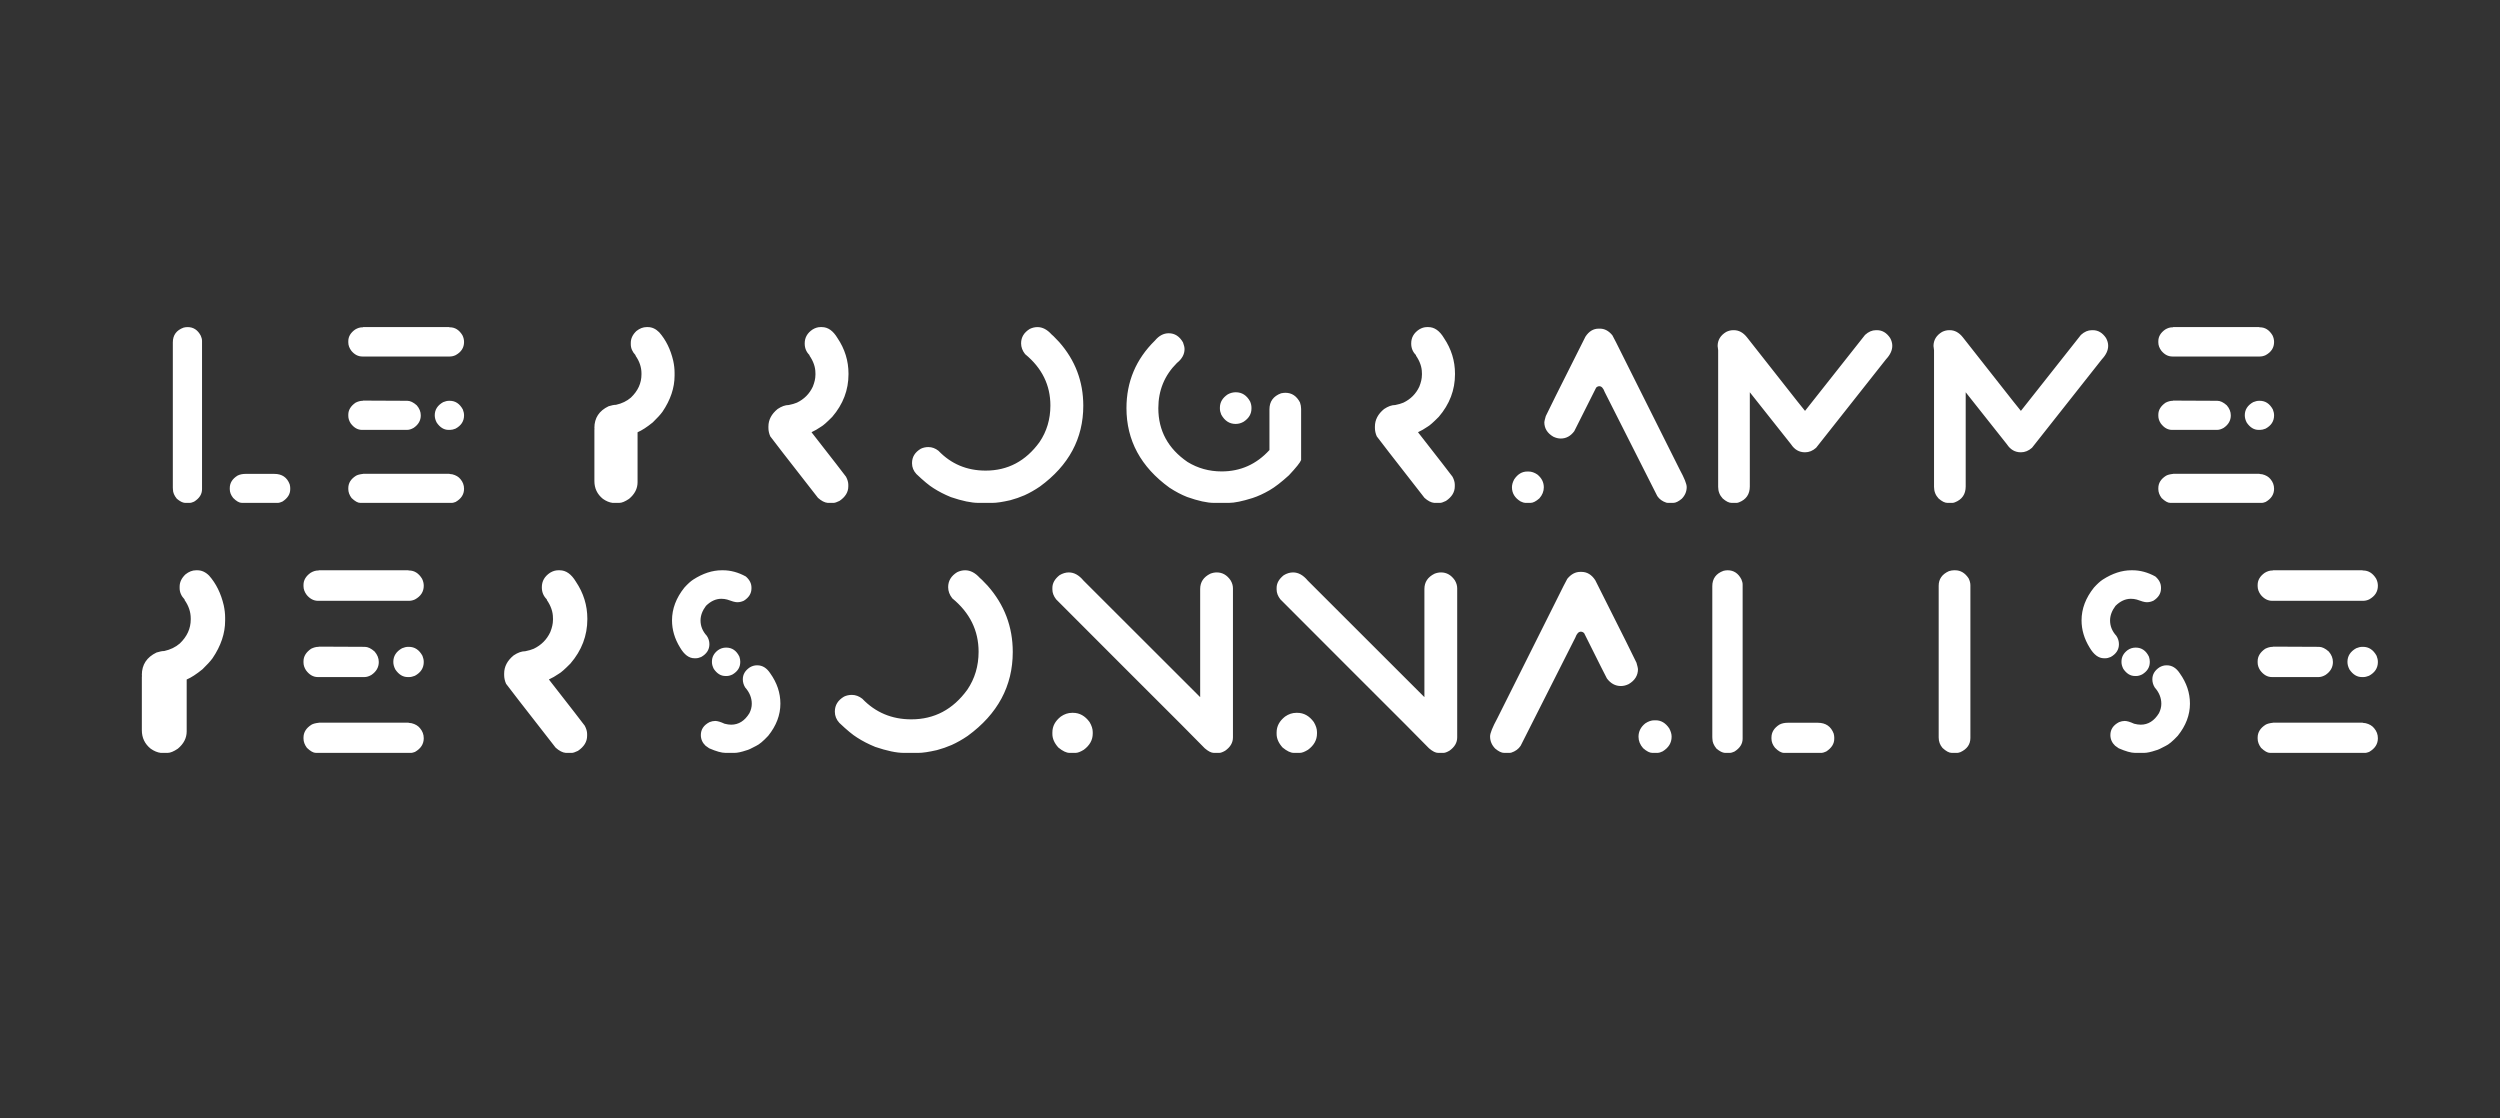 <svg width="190" height="85" viewBox="0 0 190 85" fill="none" xmlns="http://www.w3.org/2000/svg">
<rect x="0" y="0" width="190" height="85" fill="#333333" stroke="none"/>
<path d="M14.26 24.859C14.697 24.859 15.031 25.078 15.26 25.516C15.322 25.656 15.354 25.787 15.354 25.906V37.18C15.354 37.56 15.153 37.875 14.752 38.125C14.606 38.188 14.505 38.219 14.447 38.219H14.057C13.88 38.208 13.674 38.104 13.44 37.906C13.242 37.667 13.143 37.43 13.143 37.195C13.137 37.195 13.135 37.148 13.135 37.055V26.023C13.135 25.471 13.408 25.096 13.955 24.898C14.059 24.872 14.161 24.859 14.26 24.859ZM18.65 36.016H20.854C21.432 36.016 21.82 36.281 22.018 36.812C22.044 36.922 22.057 37.013 22.057 37.086V37.188C22.057 37.552 21.861 37.862 21.471 38.117C21.314 38.185 21.205 38.219 21.143 38.219H18.385C18.187 38.219 17.965 38.094 17.721 37.844C17.549 37.63 17.463 37.409 17.463 37.18V37.094C17.463 36.708 17.658 36.393 18.049 36.148C18.221 36.06 18.421 36.016 18.65 36.016ZM27.604 24.859H34.135L34.166 24.875H34.19C34.58 24.875 34.898 25.076 35.143 25.477C35.226 25.643 35.268 25.815 35.268 25.992C35.268 26.424 35.054 26.758 34.627 26.992C34.481 27.06 34.335 27.094 34.19 27.094H27.533C27.221 27.094 26.945 26.951 26.705 26.664C26.549 26.456 26.471 26.242 26.471 26.023V25.93C26.471 25.586 26.643 25.292 26.986 25.047C27.174 24.932 27.359 24.875 27.541 24.875H27.572L27.604 24.859ZM27.588 30.445L30.955 30.461C31.179 30.461 31.419 30.576 31.674 30.805C31.877 31.039 31.979 31.294 31.979 31.57C31.979 31.956 31.799 32.271 31.439 32.516C31.262 32.62 31.09 32.672 30.924 32.672H27.518C27.184 32.672 26.895 32.505 26.65 32.172C26.531 31.984 26.471 31.797 26.471 31.609V31.516C26.471 31.162 26.656 30.857 27.025 30.602C27.213 30.508 27.39 30.461 27.557 30.461H27.572C27.583 30.461 27.588 30.456 27.588 30.445ZM34.127 30.461H34.182C34.603 30.461 34.934 30.68 35.174 31.117C35.236 31.273 35.268 31.424 35.268 31.57C35.268 32.008 35.051 32.344 34.619 32.578C34.463 32.641 34.325 32.672 34.205 32.672H34.096C33.742 32.672 33.44 32.487 33.19 32.117C33.09 31.93 33.041 31.745 33.041 31.562C33.041 31.135 33.255 30.802 33.682 30.562C33.843 30.495 33.992 30.461 34.127 30.461ZM27.604 36.008H34.135C34.135 36.018 34.215 36.031 34.377 36.047C34.648 36.115 34.853 36.237 34.994 36.414C35.176 36.628 35.268 36.872 35.268 37.148C35.268 37.57 35.054 37.904 34.627 38.148C34.497 38.195 34.408 38.219 34.361 38.219H27.377C27.195 38.219 26.976 38.096 26.721 37.852C26.554 37.628 26.471 37.401 26.471 37.172V37.102C26.471 36.716 26.666 36.401 27.057 36.156C27.171 36.089 27.348 36.042 27.588 36.016C27.588 36.01 27.593 36.008 27.604 36.008ZM49.143 24.859H49.236C49.549 24.859 49.835 24.99 50.096 25.25C50.606 25.828 50.963 26.552 51.166 27.422C51.234 27.734 51.268 28.037 51.268 28.328V28.547C51.268 29.474 50.96 30.391 50.346 31.297C50.19 31.51 49.945 31.779 49.611 32.102C49.169 32.461 48.783 32.711 48.455 32.852V36.648C48.455 37.133 48.239 37.555 47.807 37.914C47.505 38.117 47.257 38.219 47.065 38.219H46.557C46.312 38.188 46.067 38.086 45.822 37.914C45.39 37.565 45.174 37.115 45.174 36.562V32.664C45.174 32.643 45.176 32.617 45.182 32.586C45.176 32.575 45.174 32.552 45.174 32.516C45.174 31.766 45.533 31.219 46.252 30.875C46.481 30.802 46.669 30.766 46.815 30.766C47.262 30.667 47.64 30.484 47.947 30.219C48.484 29.708 48.752 29.12 48.752 28.453V28.383C48.752 27.909 48.601 27.458 48.299 27.031C48.304 27.016 48.307 27.005 48.307 27C48.062 26.745 47.94 26.466 47.94 26.164V26.055C47.94 25.727 48.083 25.427 48.369 25.156C48.619 24.958 48.877 24.859 49.143 24.859ZM62.353 24.859H62.463C62.921 24.859 63.317 25.138 63.65 25.695C64.208 26.523 64.486 27.427 64.486 28.406V28.438C64.486 29.641 64.075 30.721 63.252 31.68C62.84 32.096 62.557 32.346 62.4 32.43C62.15 32.602 61.911 32.74 61.682 32.844V32.859C63.281 34.906 64.153 36.031 64.299 36.234C64.413 36.453 64.471 36.654 64.471 36.836V36.969C64.471 37.401 64.247 37.768 63.799 38.07C63.596 38.169 63.447 38.219 63.353 38.219H62.908C62.674 38.198 62.426 38.07 62.166 37.836C59.796 34.8 58.588 33.242 58.541 33.164C58.447 32.95 58.4 32.737 58.4 32.523V32.414C58.4 31.909 58.632 31.466 59.096 31.086C59.398 30.883 59.682 30.781 59.947 30.781C60.187 30.734 60.393 30.674 60.565 30.602C61.117 30.336 61.52 29.93 61.775 29.383C61.906 29.055 61.971 28.766 61.971 28.516V28.477C61.971 28.456 61.973 28.44 61.978 28.43L61.971 28.375V28.336C61.971 27.898 61.82 27.461 61.518 27.023C61.523 27.008 61.525 26.997 61.525 26.992C61.281 26.753 61.158 26.461 61.158 26.117V26.094C61.158 25.656 61.359 25.305 61.76 25.039C61.958 24.919 62.156 24.859 62.353 24.859ZM78.846 24.859C79.226 24.859 79.583 25.044 79.916 25.414C79.937 25.414 80.13 25.607 80.494 25.992C81.718 27.378 82.33 28.992 82.33 30.836C82.33 33.325 81.231 35.372 79.033 36.977C78.643 37.242 78.252 37.464 77.861 37.641C77.512 37.792 77.153 37.917 76.783 38.016C76.195 38.151 75.742 38.219 75.424 38.219H74.369C73.828 38.219 73.127 38.073 72.268 37.781C71.773 37.578 71.333 37.352 70.947 37.102C70.624 36.904 70.189 36.544 69.643 36.023C69.424 35.784 69.314 35.513 69.314 35.211V35.188C69.314 34.729 69.538 34.367 69.986 34.102C70.163 34.018 70.353 33.977 70.557 33.977C70.828 33.977 71.083 34.07 71.322 34.258C72.286 35.263 73.481 35.766 74.908 35.766C76.591 35.766 77.955 35.044 79.002 33.602C79.554 32.789 79.83 31.862 79.83 30.82C79.83 29.268 79.189 27.966 77.908 26.914C77.705 26.659 77.603 26.385 77.603 26.094C77.603 25.635 77.822 25.271 78.26 25C78.453 24.906 78.648 24.859 78.846 24.859ZM88.822 25.328C89.281 25.328 89.643 25.56 89.908 26.023C89.986 26.227 90.025 26.396 90.025 26.531C90.025 26.927 89.833 27.279 89.447 27.586C88.505 28.523 88.033 29.669 88.033 31.023C88.033 32.732 88.773 34.094 90.252 35.109C91.033 35.589 91.898 35.828 92.846 35.828C94.278 35.828 95.489 35.286 96.478 34.203V31.109C96.478 30.516 96.773 30.109 97.361 29.891C97.492 29.865 97.601 29.852 97.689 29.852C98.174 29.852 98.544 30.096 98.799 30.586C98.856 30.753 98.885 30.917 98.885 31.078V34.961C98.817 35.148 98.507 35.536 97.955 36.125C97.382 36.646 96.893 37.023 96.486 37.258C96.038 37.518 95.606 37.716 95.189 37.852C94.413 38.096 93.817 38.219 93.4 38.219H92.268C91.747 38.219 91.067 38.07 90.228 37.773C89.791 37.602 89.341 37.365 88.877 37.062C86.7 35.484 85.611 33.469 85.611 31.016C85.611 29.01 86.333 27.299 87.775 25.883C88.083 25.513 88.432 25.328 88.822 25.328ZM93.916 29.812C94.39 29.812 94.755 30.047 95.01 30.516C95.078 30.677 95.111 30.831 95.111 30.977V31.055C95.111 31.456 94.916 31.787 94.525 32.047C94.333 32.161 94.127 32.219 93.908 32.219C93.439 32.219 93.075 31.982 92.814 31.508C92.747 31.346 92.713 31.195 92.713 31.055V30.977C92.713 30.57 92.913 30.234 93.314 29.969C93.507 29.865 93.708 29.812 93.916 29.812ZM108.447 24.859H108.557C109.015 24.859 109.411 25.138 109.744 25.695C110.301 26.523 110.58 27.427 110.58 28.406V28.438C110.58 29.641 110.169 30.721 109.346 31.68C108.934 32.096 108.65 32.346 108.494 32.43C108.244 32.602 108.005 32.74 107.775 32.844V32.859C109.374 34.906 110.247 36.031 110.393 36.234C110.507 36.453 110.564 36.654 110.564 36.836V36.969C110.564 37.401 110.34 37.768 109.893 38.07C109.689 38.169 109.541 38.219 109.447 38.219H109.002C108.768 38.198 108.52 38.07 108.26 37.836C105.89 34.8 104.682 33.242 104.635 33.164C104.541 32.95 104.494 32.737 104.494 32.523V32.414C104.494 31.909 104.726 31.466 105.189 31.086C105.492 30.883 105.775 30.781 106.041 30.781C106.281 30.734 106.486 30.674 106.658 30.602C107.21 30.336 107.614 29.93 107.869 29.383C107.999 29.055 108.064 28.766 108.064 28.516V28.477C108.064 28.456 108.067 28.44 108.072 28.43L108.064 28.375V28.336C108.064 27.898 107.913 27.461 107.611 27.023C107.617 27.008 107.619 26.997 107.619 26.992C107.374 26.753 107.252 26.461 107.252 26.117V26.094C107.252 25.656 107.452 25.305 107.854 25.039C108.051 24.919 108.249 24.859 108.447 24.859ZM121.596 24.977C121.95 24.977 122.265 25.146 122.541 25.484C122.588 25.552 122.913 26.195 123.518 27.414C126.278 32.914 127.658 35.672 127.658 35.688C128.012 36.339 128.189 36.781 128.189 37.016C128.189 37.354 128.064 37.651 127.814 37.906C127.564 38.115 127.348 38.219 127.166 38.219H126.752C126.721 38.219 126.684 38.214 126.643 38.203C126.34 38.104 126.111 37.938 125.955 37.703L121.955 29.789C121.851 29.497 121.715 29.352 121.549 29.352C121.46 29.352 121.38 29.388 121.307 29.461C120.229 31.622 119.674 32.727 119.643 32.773C119.367 33.143 119.025 33.328 118.619 33.328C118.432 33.328 118.242 33.281 118.049 33.188C117.596 32.922 117.369 32.555 117.369 32.086C117.369 32.034 117.406 31.88 117.479 31.625C117.505 31.542 118.51 29.529 120.494 25.586C120.76 25.18 121.096 24.977 121.502 24.977H121.596ZM116.174 35.836C116.393 35.836 116.614 35.911 116.838 36.062C117.166 36.328 117.33 36.654 117.33 37.039C117.33 37.341 117.218 37.62 116.994 37.875C116.734 38.104 116.51 38.219 116.322 38.219H115.916C115.838 38.219 115.721 38.182 115.564 38.109C115.127 37.844 114.908 37.484 114.908 37.031C114.908 36.844 114.965 36.643 115.08 36.43C115.346 36.034 115.676 35.836 116.072 35.836H116.174ZM131.729 25.094H131.775C132.15 25.094 132.481 25.273 132.768 25.633C132.872 25.773 134.15 27.398 136.604 30.508C136.984 30.982 137.176 31.221 137.182 31.227C138.963 28.982 140.484 27.057 141.744 25.453C142.005 25.213 142.281 25.094 142.572 25.094H142.65C143.051 25.094 143.385 25.292 143.65 25.688C143.76 25.885 143.814 26.083 143.814 26.281C143.814 26.625 143.656 26.966 143.338 27.305L138.025 34.031C137.77 34.26 137.489 34.375 137.182 34.375C136.739 34.375 136.385 34.172 136.119 33.766L132.986 29.812V36.969C132.986 37.562 132.71 37.966 132.158 38.18C132.08 38.206 132.023 38.219 131.986 38.219H131.596C131.403 38.219 131.179 38.107 130.924 37.883C130.695 37.638 130.58 37.344 130.58 37V26.617L130.541 26.297C130.541 25.844 130.757 25.487 131.189 25.227C131.367 25.138 131.546 25.094 131.729 25.094ZM148.135 25.094H148.182C148.557 25.094 148.887 25.273 149.174 25.633C149.278 25.773 150.557 27.398 153.01 30.508C153.39 30.982 153.583 31.221 153.588 31.227C155.369 28.982 156.89 27.057 158.15 25.453C158.411 25.213 158.687 25.094 158.979 25.094H159.057C159.458 25.094 159.791 25.292 160.057 25.688C160.166 25.885 160.221 26.083 160.221 26.281C160.221 26.625 160.062 26.966 159.744 27.305L154.432 34.031C154.176 34.26 153.895 34.375 153.588 34.375C153.145 34.375 152.791 34.172 152.525 33.766L149.393 29.812V36.969C149.393 37.562 149.117 37.966 148.564 38.18C148.486 38.206 148.429 38.219 148.393 38.219H148.002C147.809 38.219 147.585 38.107 147.33 37.883C147.101 37.638 146.986 37.344 146.986 37V26.617L146.947 26.297C146.947 25.844 147.163 25.487 147.596 25.227C147.773 25.138 147.952 25.094 148.135 25.094ZM165.166 24.859H171.697L171.729 24.875H171.752C172.143 24.875 172.46 25.076 172.705 25.477C172.788 25.643 172.83 25.815 172.83 25.992C172.83 26.424 172.617 26.758 172.189 26.992C172.044 27.06 171.898 27.094 171.752 27.094H165.096C164.783 27.094 164.507 26.951 164.268 26.664C164.111 26.456 164.033 26.242 164.033 26.023V25.93C164.033 25.586 164.205 25.292 164.549 25.047C164.736 24.932 164.921 24.875 165.104 24.875H165.135L165.166 24.859ZM165.15 30.445L168.518 30.461C168.742 30.461 168.981 30.576 169.236 30.805C169.439 31.039 169.541 31.294 169.541 31.57C169.541 31.956 169.361 32.271 169.002 32.516C168.825 32.62 168.653 32.672 168.486 32.672H165.08C164.747 32.672 164.458 32.505 164.213 32.172C164.093 31.984 164.033 31.797 164.033 31.609V31.516C164.033 31.162 164.218 30.857 164.588 30.602C164.775 30.508 164.952 30.461 165.119 30.461H165.135C165.145 30.461 165.15 30.456 165.15 30.445ZM171.689 30.461H171.744C172.166 30.461 172.497 30.68 172.736 31.117C172.799 31.273 172.83 31.424 172.83 31.57C172.83 32.008 172.614 32.344 172.182 32.578C172.025 32.641 171.887 32.672 171.768 32.672H171.658C171.304 32.672 171.002 32.487 170.752 32.117C170.653 31.93 170.604 31.745 170.604 31.562C170.604 31.135 170.817 30.802 171.244 30.562C171.406 30.495 171.554 30.461 171.689 30.461ZM165.166 36.008H171.697C171.697 36.018 171.778 36.031 171.939 36.047C172.21 36.115 172.416 36.237 172.557 36.414C172.739 36.628 172.83 36.872 172.83 37.148C172.83 37.57 172.617 37.904 172.189 38.148C172.059 38.195 171.971 38.219 171.924 38.219H164.939C164.757 38.219 164.538 38.096 164.283 37.852C164.117 37.628 164.033 37.401 164.033 37.172V37.102C164.033 36.716 164.229 36.401 164.619 36.156C164.734 36.089 164.911 36.042 165.15 36.016C165.15 36.01 165.156 36.008 165.166 36.008ZM14.902 43.341H15C15.324 43.341 15.622 43.476 15.892 43.747C16.422 44.347 16.793 45.099 17.004 46.003C17.074 46.328 17.11 46.642 17.11 46.944V47.172C17.11 48.135 16.79 49.087 16.152 50.028C15.99 50.25 15.735 50.529 15.389 50.864C14.929 51.238 14.529 51.497 14.188 51.643V55.587C14.188 56.091 13.963 56.529 13.514 56.902C13.201 57.113 12.944 57.219 12.743 57.219H12.216C11.962 57.186 11.707 57.081 11.453 56.902C11.004 56.54 10.78 56.072 10.78 55.498V51.449C10.78 51.427 10.782 51.4 10.788 51.367C10.782 51.357 10.78 51.332 10.78 51.294C10.78 50.515 11.153 49.947 11.899 49.59C12.137 49.514 12.332 49.477 12.484 49.477C12.949 49.374 13.341 49.184 13.661 48.908C14.218 48.378 14.496 47.767 14.496 47.074V47.001C14.496 46.509 14.339 46.041 14.026 45.597C14.031 45.581 14.034 45.57 14.034 45.565C13.78 45.3 13.652 45.01 13.652 44.697V44.583C13.652 44.242 13.801 43.931 14.099 43.65C14.358 43.444 14.626 43.341 14.902 43.341ZM24.243 43.341H31.028L31.06 43.357H31.085C31.49 43.357 31.82 43.566 32.075 43.982C32.161 44.155 32.205 44.334 32.205 44.518C32.205 44.967 31.983 45.313 31.539 45.557C31.387 45.627 31.236 45.662 31.085 45.662H24.17C23.846 45.662 23.559 45.513 23.31 45.216C23.148 44.999 23.066 44.778 23.066 44.55V44.453C23.066 44.096 23.245 43.79 23.602 43.536C23.797 43.417 23.989 43.357 24.178 43.357H24.211L24.243 43.341ZM24.227 49.144L27.725 49.16C27.957 49.16 28.206 49.279 28.471 49.517C28.682 49.761 28.788 50.026 28.788 50.312C28.788 50.713 28.601 51.04 28.228 51.294C28.044 51.403 27.865 51.457 27.692 51.457H24.154C23.808 51.457 23.507 51.284 23.253 50.937C23.129 50.742 23.066 50.548 23.066 50.353V50.256C23.066 49.888 23.259 49.571 23.643 49.306C23.837 49.209 24.021 49.16 24.195 49.16H24.211C24.221 49.16 24.227 49.155 24.227 49.144ZM31.02 49.16H31.076C31.515 49.16 31.858 49.387 32.107 49.842C32.172 50.004 32.205 50.161 32.205 50.312C32.205 50.767 31.98 51.116 31.531 51.359C31.369 51.424 31.225 51.457 31.101 51.457H30.987C30.619 51.457 30.305 51.265 30.046 50.88C29.943 50.686 29.892 50.494 29.892 50.304C29.892 49.861 30.113 49.514 30.557 49.266C30.725 49.195 30.879 49.16 31.02 49.16ZM24.243 54.922H31.028C31.028 54.933 31.112 54.946 31.279 54.963C31.561 55.033 31.774 55.16 31.921 55.344C32.11 55.566 32.205 55.82 32.205 56.107C32.205 56.545 31.983 56.891 31.539 57.146C31.404 57.194 31.312 57.219 31.263 57.219H24.008C23.819 57.219 23.591 57.092 23.326 56.837C23.153 56.605 23.066 56.369 23.066 56.131V56.058C23.066 55.658 23.269 55.331 23.675 55.076C23.794 55.006 23.978 54.957 24.227 54.93C24.227 54.925 24.232 54.922 24.243 54.922ZM42.422 43.341H42.536C43.012 43.341 43.423 43.631 43.769 44.209C44.348 45.07 44.638 46.008 44.638 47.026V47.058C44.638 48.308 44.21 49.431 43.355 50.426C42.928 50.859 42.633 51.119 42.471 51.205C42.211 51.384 41.962 51.527 41.724 51.635V51.651C43.385 53.778 44.291 54.946 44.443 55.157C44.562 55.385 44.621 55.593 44.621 55.782V55.92C44.621 56.369 44.389 56.751 43.923 57.065C43.712 57.167 43.558 57.219 43.461 57.219H42.998C42.755 57.197 42.498 57.065 42.227 56.821C39.766 53.667 38.51 52.049 38.462 51.968C38.364 51.746 38.316 51.524 38.316 51.303V51.189C38.316 50.664 38.556 50.204 39.038 49.809C39.352 49.598 39.647 49.493 39.922 49.493C40.171 49.444 40.385 49.382 40.563 49.306C41.137 49.03 41.556 48.608 41.821 48.04C41.957 47.699 42.024 47.399 42.024 47.139V47.099C42.024 47.077 42.027 47.061 42.032 47.05L42.024 46.993V46.953C42.024 46.498 41.867 46.044 41.554 45.589C41.559 45.573 41.562 45.562 41.562 45.557C41.307 45.308 41.18 45.005 41.18 44.648V44.623C41.18 44.169 41.389 43.804 41.805 43.528C42.011 43.403 42.216 43.341 42.422 43.341ZM54.855 43.341H54.952C55.531 43.341 56.108 43.498 56.681 43.812C56.968 44.061 57.111 44.342 57.111 44.656V44.721C57.111 45.099 56.919 45.411 56.535 45.654C56.367 45.73 56.208 45.768 56.056 45.768H56.016C55.875 45.768 55.623 45.7 55.261 45.565C55.12 45.527 54.974 45.508 54.822 45.508C54.406 45.508 54.016 45.687 53.654 46.044C53.378 46.412 53.24 46.782 53.24 47.156C53.24 47.588 53.4 47.978 53.719 48.324C53.849 48.519 53.914 48.73 53.914 48.957C53.914 49.374 53.705 49.698 53.289 49.931C53.137 49.996 53.002 50.028 52.883 50.028H52.777C52.366 50.028 52.001 49.755 51.682 49.209C51.276 48.549 51.073 47.861 51.073 47.147C51.073 46.271 51.387 45.44 52.014 44.656C52.269 44.375 52.493 44.172 52.688 44.047C53.419 43.577 54.141 43.341 54.855 43.341ZM55.188 49.217C55.637 49.217 55.972 49.447 56.194 49.907C56.237 50.042 56.259 50.164 56.259 50.272V50.321C56.259 50.71 56.067 51.021 55.683 51.254C55.52 51.335 55.372 51.376 55.236 51.376H55.131C54.785 51.376 54.49 51.194 54.246 50.832C54.154 50.648 54.108 50.483 54.108 50.337V50.272C54.108 49.931 54.263 49.644 54.571 49.412C54.755 49.282 54.961 49.217 55.188 49.217ZM57.525 50.564H57.557C57.947 50.564 58.274 50.767 58.539 51.173C59.053 51.892 59.31 52.66 59.31 53.477C59.31 54.338 59.002 55.152 58.385 55.92C58.007 56.326 57.698 56.583 57.46 56.691C57.103 56.886 56.859 56.997 56.73 57.024C56.346 57.154 56.043 57.219 55.821 57.219H55.139C54.842 57.219 54.428 57.102 53.897 56.87L53.621 56.675C53.383 56.448 53.264 56.177 53.264 55.864C53.264 55.436 53.483 55.109 53.922 54.882C54.073 54.822 54.217 54.792 54.352 54.792C54.525 54.792 54.763 54.862 55.066 55.003C55.255 55.052 55.423 55.076 55.569 55.076C56.137 55.076 56.6 54.784 56.957 54.2C57.076 53.962 57.135 53.724 57.135 53.486C57.135 53.036 56.968 52.623 56.632 52.244C56.513 52.049 56.454 51.844 56.454 51.627C56.454 51.259 56.632 50.956 56.989 50.718C57.163 50.615 57.341 50.564 57.525 50.564ZM73.35 43.341C73.745 43.341 74.116 43.533 74.462 43.917C74.484 43.917 74.684 44.118 75.063 44.518C76.334 45.957 76.97 47.634 76.97 49.55C76.97 52.136 75.828 54.262 73.545 55.928C73.139 56.204 72.734 56.434 72.328 56.618C71.965 56.775 71.592 56.905 71.208 57.008C70.596 57.148 70.126 57.219 69.796 57.219H68.7C68.137 57.219 67.41 57.067 66.517 56.764C66.003 56.553 65.546 56.318 65.145 56.058C64.81 55.853 64.358 55.479 63.79 54.938C63.563 54.689 63.449 54.408 63.449 54.094V54.07C63.449 53.594 63.682 53.218 64.147 52.942C64.331 52.855 64.529 52.812 64.74 52.812C65.021 52.812 65.286 52.909 65.535 53.104C66.536 54.148 67.778 54.67 69.26 54.67C71.008 54.67 72.425 53.921 73.513 52.422C74.086 51.578 74.373 50.615 74.373 49.533C74.373 47.921 73.707 46.569 72.376 45.476C72.165 45.211 72.06 44.926 72.06 44.623C72.06 44.147 72.287 43.769 72.742 43.487C72.942 43.39 73.145 43.341 73.35 43.341ZM81.231 43.504C81.631 43.504 82.001 43.709 82.342 44.12C85.442 47.22 88.397 50.172 91.204 52.974H91.213V44.761C91.213 44.242 91.47 43.855 91.984 43.601C92.146 43.536 92.311 43.504 92.479 43.504C92.901 43.504 93.25 43.704 93.525 44.104C93.645 44.304 93.704 44.507 93.704 44.713V56.042C93.704 56.442 93.507 56.781 93.112 57.056C92.922 57.165 92.773 57.219 92.665 57.219H92.251C92.062 57.219 91.832 57.102 91.562 56.87C91.215 56.502 89.176 54.457 85.442 50.734C82.185 47.477 80.46 45.749 80.265 45.549C80.075 45.305 79.981 45.056 79.981 44.802V44.68C79.981 44.323 80.162 44.001 80.524 43.715C80.757 43.574 80.992 43.504 81.231 43.504ZM81.474 54.175H81.555C82.047 54.175 82.464 54.408 82.805 54.873C82.967 55.144 83.048 55.398 83.048 55.636V55.75C83.048 56.237 82.821 56.648 82.367 56.983C82.112 57.14 81.904 57.219 81.742 57.219H81.287C81.049 57.219 80.765 57.084 80.435 56.813C80.132 56.477 79.981 56.134 79.981 55.782V55.661C79.981 55.195 80.194 54.795 80.622 54.459C80.892 54.27 81.176 54.175 81.474 54.175ZM98.273 43.504C98.674 43.504 99.044 43.709 99.385 44.12C102.485 47.22 105.439 50.172 108.247 52.974H108.255V44.761C108.255 44.242 108.512 43.855 109.026 43.601C109.189 43.536 109.354 43.504 109.521 43.504C109.943 43.504 110.292 43.704 110.568 44.104C110.687 44.304 110.747 44.507 110.747 44.713V56.042C110.747 56.442 110.549 56.781 110.154 57.056C109.965 57.165 109.816 57.219 109.708 57.219H109.294C109.105 57.219 108.875 57.102 108.604 56.87C108.258 56.502 106.218 54.457 102.485 50.734C99.228 47.477 97.502 45.749 97.307 45.549C97.118 45.305 97.023 45.056 97.023 44.802V44.68C97.023 44.323 97.205 44.001 97.567 43.715C97.8 43.574 98.035 43.504 98.273 43.504ZM98.517 54.175H98.598C99.09 54.175 99.507 54.408 99.847 54.873C100.01 55.144 100.091 55.398 100.091 55.636V55.75C100.091 56.237 99.864 56.648 99.409 56.983C99.155 57.14 98.947 57.219 98.784 57.219H98.33C98.092 57.219 97.808 57.084 97.478 56.813C97.175 56.477 97.023 56.134 97.023 55.782V55.661C97.023 55.195 97.237 54.795 97.665 54.459C97.935 54.27 98.219 54.175 98.517 54.175ZM120.096 43.463H120.193C120.615 43.463 120.964 43.674 121.24 44.096C123.301 48.192 124.346 50.283 124.373 50.369C124.448 50.634 124.486 50.794 124.486 50.848C124.486 51.335 124.251 51.716 123.78 51.992C123.58 52.09 123.383 52.138 123.188 52.138C122.766 52.138 122.411 51.946 122.125 51.562C122.092 51.514 121.516 50.367 120.396 48.121C120.32 48.045 120.236 48.008 120.145 48.008C119.971 48.008 119.831 48.159 119.722 48.462L115.567 56.683C115.405 56.927 115.167 57.1 114.853 57.203C114.81 57.213 114.772 57.219 114.74 57.219H114.309C114.12 57.219 113.896 57.111 113.636 56.894C113.376 56.629 113.246 56.321 113.246 55.969C113.246 55.725 113.43 55.266 113.798 54.589C113.798 54.573 115.232 51.708 118.099 45.995C118.727 44.729 119.065 44.061 119.114 43.99C119.401 43.639 119.728 43.463 120.096 43.463ZM125.728 54.743H125.833C126.245 54.743 126.588 54.949 126.864 55.36C126.983 55.582 127.043 55.79 127.043 55.985C127.043 56.456 126.815 56.829 126.361 57.105C126.199 57.181 126.077 57.219 125.996 57.219H125.574C125.379 57.219 125.146 57.1 124.876 56.862C124.643 56.597 124.527 56.307 124.527 55.993C124.527 55.593 124.697 55.255 125.038 54.979C125.271 54.822 125.501 54.743 125.728 54.743ZM131.303 43.341C131.758 43.341 132.104 43.568 132.342 44.023C132.407 44.169 132.44 44.304 132.44 44.429V56.139C132.44 56.534 132.231 56.862 131.815 57.121C131.663 57.186 131.558 57.219 131.498 57.219H131.092C130.908 57.208 130.695 57.1 130.451 56.894C130.246 56.645 130.143 56.399 130.143 56.156C130.137 56.156 130.135 56.107 130.135 56.01V44.55C130.135 43.977 130.419 43.587 130.987 43.382C131.095 43.355 131.201 43.341 131.303 43.341ZM135.864 54.93H138.153C138.753 54.93 139.157 55.206 139.362 55.758C139.389 55.872 139.403 55.966 139.403 56.042V56.148C139.403 56.526 139.2 56.848 138.794 57.113C138.632 57.184 138.518 57.219 138.453 57.219H135.588C135.383 57.219 135.153 57.089 134.899 56.829C134.72 56.607 134.631 56.377 134.631 56.139V56.05C134.631 55.65 134.834 55.322 135.239 55.068C135.418 54.976 135.626 54.93 135.864 54.93ZM148.5 43.341H148.589C149.001 43.341 149.342 43.544 149.612 43.95C149.704 44.134 149.75 44.31 149.75 44.477V56.083C149.75 56.569 149.498 56.929 148.995 57.162C148.882 57.2 148.803 57.219 148.76 57.219H148.33C148.135 57.219 147.902 57.094 147.632 56.845C147.437 56.618 147.34 56.353 147.34 56.05V44.518C147.34 44.009 147.599 43.639 148.119 43.406C148.259 43.363 148.387 43.341 148.5 43.341ZM161.98 43.341H162.078C162.656 43.341 163.233 43.498 163.806 43.812C164.093 44.061 164.236 44.342 164.236 44.656V44.721C164.236 45.099 164.044 45.411 163.66 45.654C163.492 45.73 163.333 45.768 163.181 45.768H163.141C163 45.768 162.748 45.7 162.386 45.565C162.245 45.527 162.099 45.508 161.948 45.508C161.531 45.508 161.142 45.687 160.779 46.044C160.503 46.412 160.365 46.782 160.365 47.156C160.365 47.588 160.525 47.978 160.844 48.324C160.974 48.519 161.039 48.73 161.039 48.957C161.039 49.374 160.83 49.698 160.414 49.931C160.262 49.996 160.127 50.028 160.008 50.028H159.903C159.491 50.028 159.126 49.755 158.807 49.209C158.401 48.549 158.198 47.861 158.198 47.147C158.198 46.271 158.512 45.44 159.14 44.656C159.394 44.375 159.619 44.172 159.813 44.047C160.544 43.577 161.266 43.341 161.98 43.341ZM162.313 49.217C162.762 49.217 163.097 49.447 163.319 49.907C163.362 50.042 163.384 50.164 163.384 50.272V50.321C163.384 50.71 163.192 51.021 162.808 51.254C162.646 51.335 162.497 51.376 162.362 51.376H162.256C161.91 51.376 161.615 51.194 161.371 50.832C161.279 50.648 161.233 50.483 161.233 50.337V50.272C161.233 49.931 161.388 49.644 161.696 49.412C161.88 49.282 162.086 49.217 162.313 49.217ZM164.65 50.564H164.683C165.072 50.564 165.399 50.767 165.665 51.173C166.179 51.892 166.436 52.66 166.436 53.477C166.436 54.338 166.127 55.152 165.51 55.92C165.132 56.326 164.823 56.583 164.585 56.691C164.228 56.886 163.985 56.997 163.855 57.024C163.471 57.154 163.168 57.219 162.946 57.219H162.264C161.967 57.219 161.553 57.102 161.022 56.87L160.747 56.675C160.509 56.448 160.389 56.177 160.389 55.864C160.389 55.436 160.609 55.109 161.047 54.882C161.198 54.822 161.342 54.792 161.477 54.792C161.65 54.792 161.888 54.862 162.191 55.003C162.38 55.052 162.548 55.076 162.694 55.076C163.262 55.076 163.725 54.784 164.082 54.2C164.201 53.962 164.261 53.724 164.261 53.486C164.261 53.036 164.093 52.623 163.757 52.244C163.638 52.049 163.579 51.844 163.579 51.627C163.579 51.259 163.757 50.956 164.115 50.718C164.288 50.615 164.466 50.564 164.65 50.564ZM172.758 43.341H179.542L179.575 43.357H179.599C180.005 43.357 180.335 43.566 180.589 43.982C180.676 44.155 180.719 44.334 180.719 44.518C180.719 44.967 180.497 45.313 180.053 45.557C179.902 45.627 179.75 45.662 179.599 45.662H172.685C172.36 45.662 172.073 45.513 171.824 45.216C171.662 44.999 171.581 44.778 171.581 44.55V44.453C171.581 44.096 171.759 43.79 172.116 43.536C172.311 43.417 172.503 43.357 172.693 43.357H172.725L172.758 43.341ZM172.741 49.144L176.239 49.16C176.472 49.16 176.721 49.279 176.986 49.517C177.197 49.761 177.302 50.026 177.302 50.312C177.302 50.713 177.116 51.04 176.742 51.294C176.558 51.403 176.38 51.457 176.207 51.457H172.668C172.322 51.457 172.022 51.284 171.767 50.937C171.643 50.742 171.581 50.548 171.581 50.353V50.256C171.581 49.888 171.773 49.571 172.157 49.306C172.352 49.209 172.536 49.16 172.709 49.16H172.725C172.736 49.16 172.741 49.155 172.741 49.144ZM179.534 49.16H179.591C180.029 49.16 180.373 49.387 180.622 49.842C180.686 50.004 180.719 50.161 180.719 50.312C180.719 50.767 180.494 51.116 180.045 51.359C179.883 51.424 179.74 51.457 179.615 51.457H179.502C179.134 51.457 178.82 51.265 178.56 50.88C178.457 50.686 178.406 50.494 178.406 50.304C178.406 49.861 178.628 49.514 179.071 49.266C179.239 49.195 179.393 49.16 179.534 49.16ZM172.758 54.922H179.542C179.542 54.933 179.626 54.946 179.794 54.963C180.075 55.033 180.289 55.16 180.435 55.344C180.624 55.566 180.719 55.82 180.719 56.107C180.719 56.545 180.497 56.891 180.053 57.146C179.918 57.194 179.826 57.219 179.778 57.219H172.522C172.333 57.219 172.106 57.092 171.841 56.837C171.667 56.605 171.581 56.369 171.581 56.131V56.058C171.581 55.658 171.784 55.331 172.189 55.076C172.308 55.006 172.492 54.957 172.741 54.93C172.741 54.925 172.747 54.922 172.758 54.922Z" fill="white"/>
</svg>
